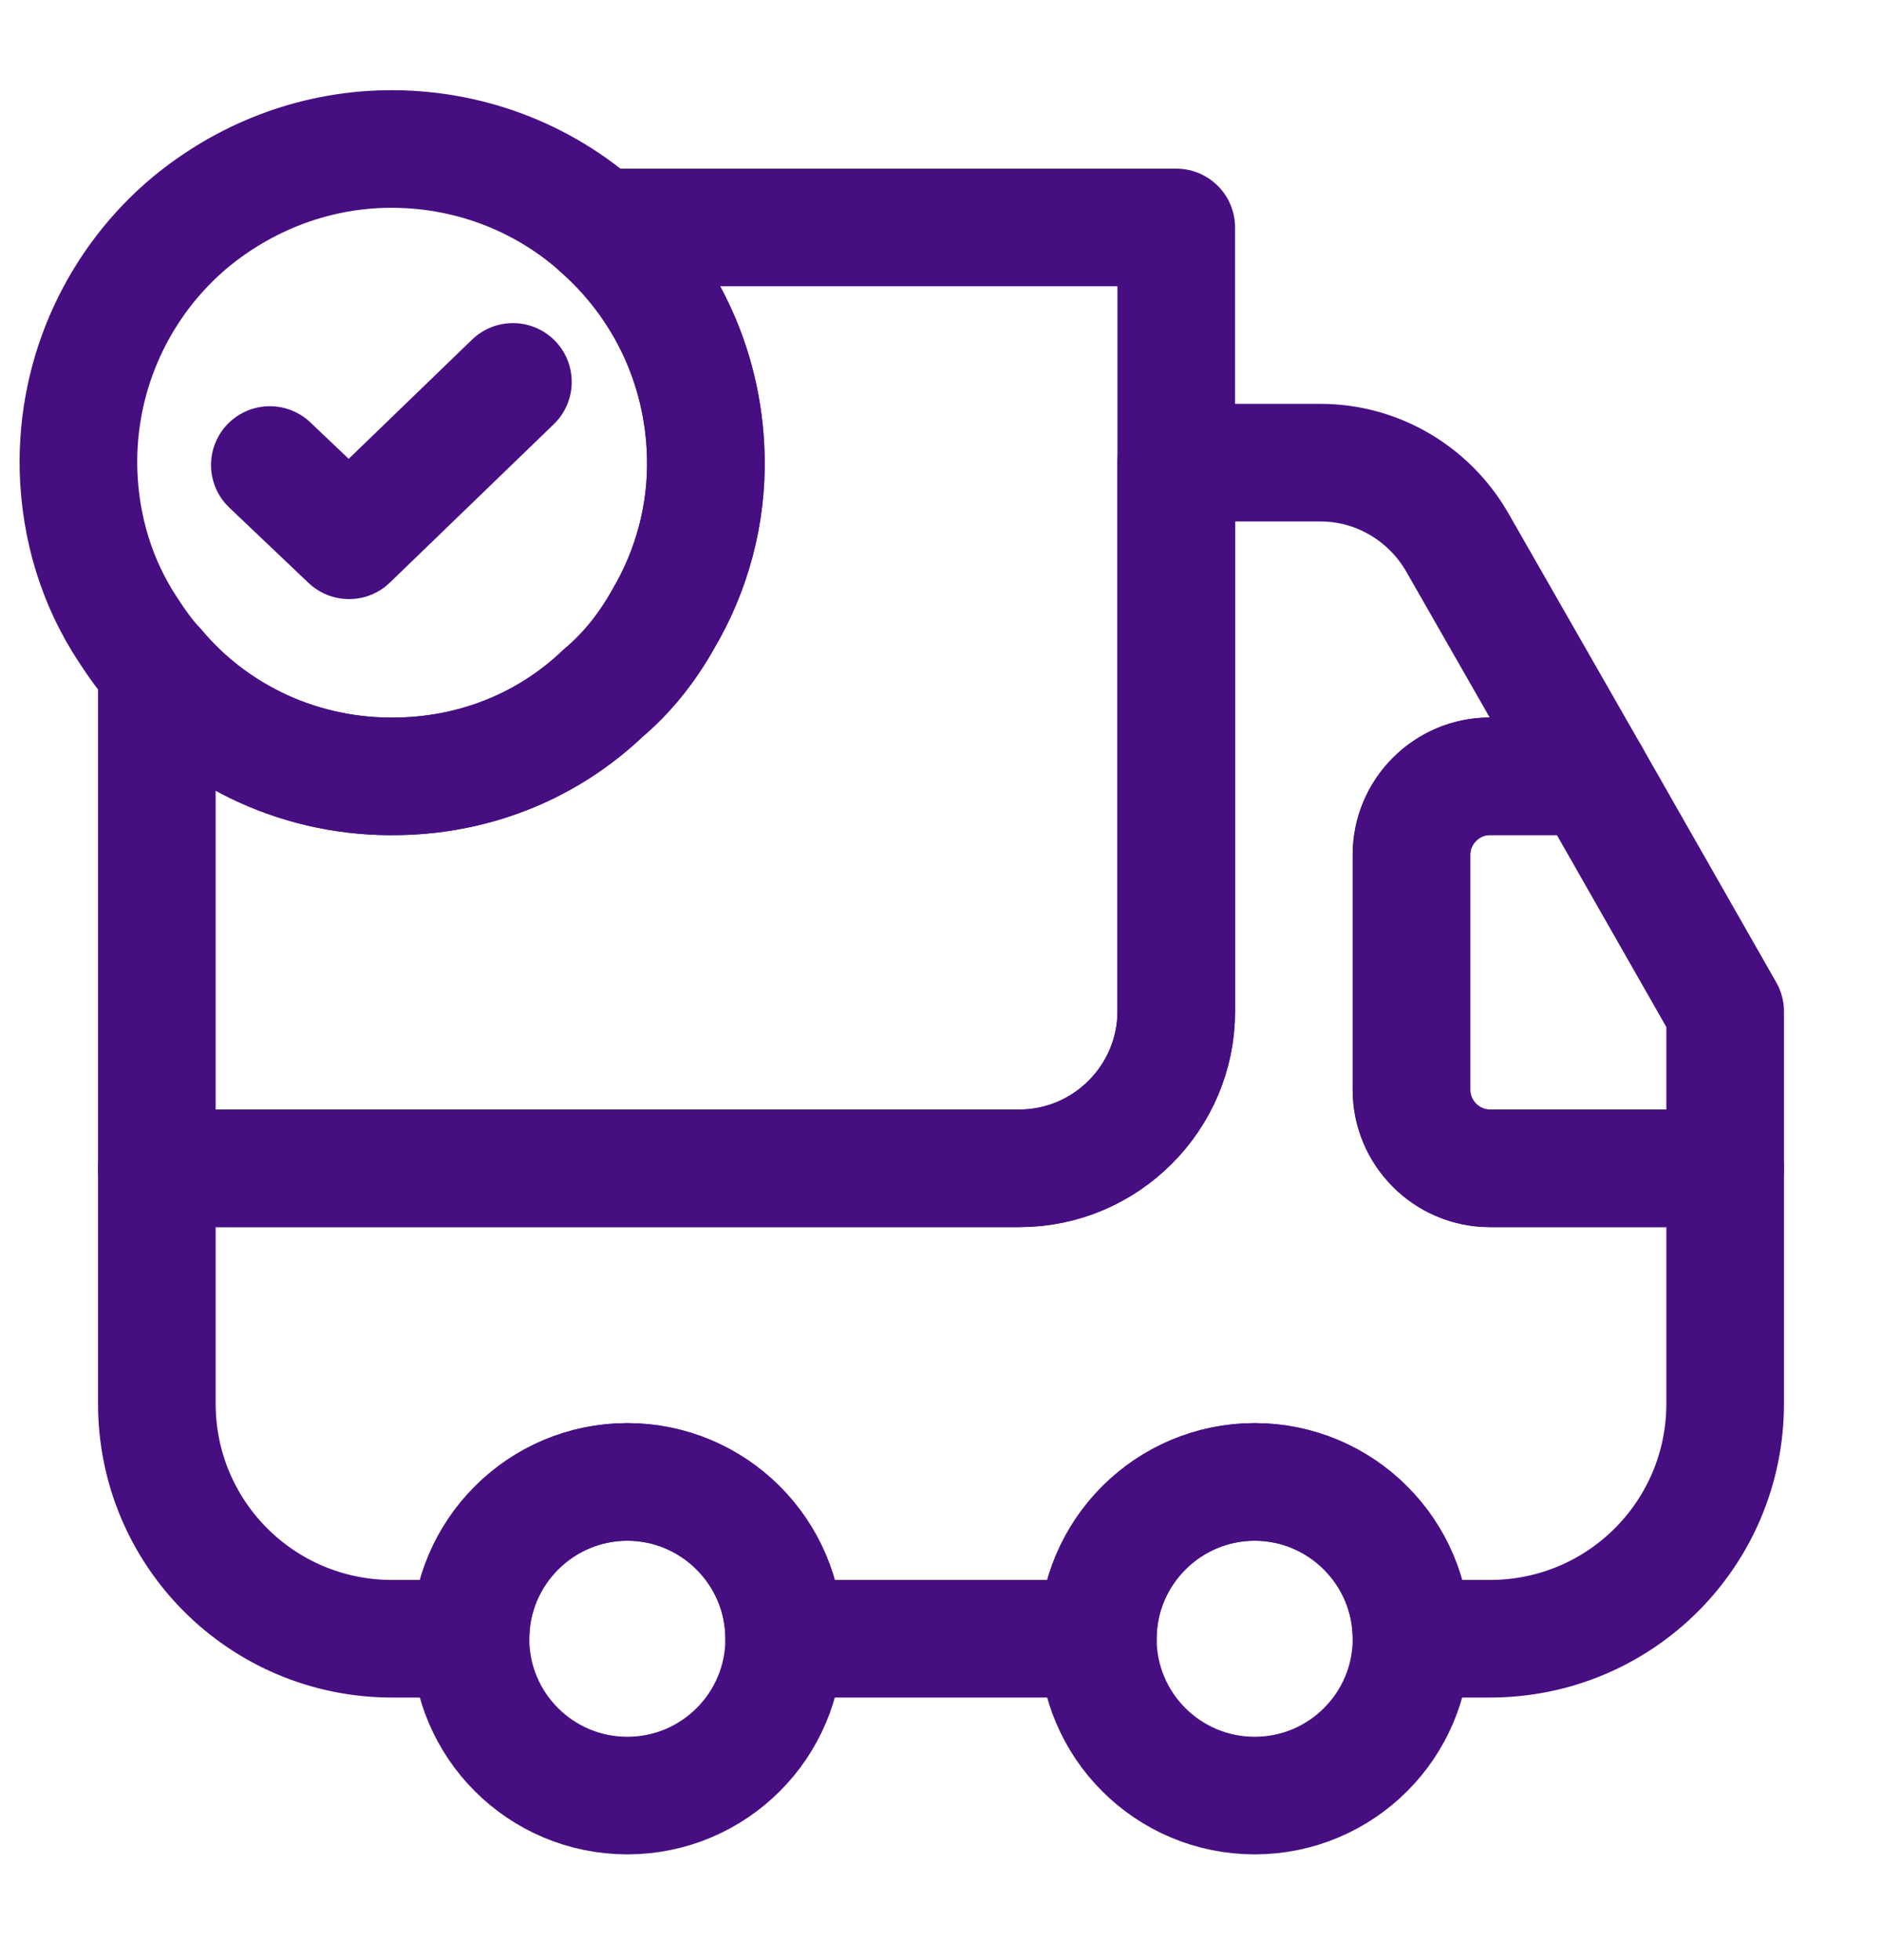 <svg width="24" height="25" viewBox="0 0 24 25" fill="none" xmlns="http://www.w3.org/2000/svg">
<path d="M15 2.901V12.901C15 14.001 14.1 14.901 13 14.901H2V8.521C2.73 9.391 3.85 9.931 5.09 9.901C6.1 9.881 7.01 9.491 7.69 8.841C8 8.581 8.26 8.251 8.46 7.891C8.82 7.281 9.02 6.561 9 5.811C8.97 4.641 8.45 3.611 7.64 2.901H15Z" stroke="#470E81" stroke-width="1.5" stroke-linecap="round" stroke-linejoin="round"/>
<path d="M22 14.901V17.901C22 19.561 20.66 20.901 19 20.901H18C18 19.801 17.1 18.901 16 18.901C14.9 18.901 14 19.801 14 20.901H10C10 19.801 9.1 18.901 8 18.901C6.9 18.901 6 19.801 6 20.901H5C3.34 20.901 2 19.561 2 17.901V14.901H13C14.1 14.901 15 14.001 15 12.901V5.901H16.84C17.56 5.901 18.22 6.291 18.58 6.911L20.29 9.901H19C18.45 9.901 18 10.351 18 10.901V13.901C18 14.451 18.45 14.901 19 14.901H22Z" stroke="#470E81" stroke-width="1.5" stroke-linecap="round" stroke-linejoin="round"/>
<path d="M8 22.901C9.105 22.901 10 22.006 10 20.901C10 19.797 9.105 18.901 8 18.901C6.895 18.901 6 19.797 6 20.901C6 22.006 6.895 22.901 8 22.901Z" stroke="#470E81" stroke-width="1.5" stroke-linecap="round" stroke-linejoin="round"/>
<path d="M16 22.901C17.105 22.901 18 22.006 18 20.901C18 19.797 17.105 18.901 16 18.901C14.895 18.901 14 19.797 14 20.901C14 22.006 14.895 22.901 16 22.901Z" stroke="#470E81" stroke-width="1.5" stroke-linecap="round" stroke-linejoin="round"/>
<path d="M22 12.901V14.901H19C18.45 14.901 18 14.451 18 13.901V10.901C18 10.351 18.45 9.901 19 9.901H20.29L22 12.901Z" stroke="#470E81" stroke-width="1.5" stroke-linecap="round" stroke-linejoin="round"/>
<path d="M9.001 5.811C9.021 6.561 8.821 7.281 8.461 7.891C8.261 8.251 8.001 8.581 7.691 8.841C7.011 9.491 6.101 9.881 5.091 9.901C3.851 9.931 2.731 9.391 2.001 8.521C1.861 8.371 1.741 8.201 1.631 8.031C1.241 7.441 1.021 6.741 1.001 5.991C0.971 4.731 1.531 3.581 2.431 2.831C3.111 2.271 3.971 1.921 4.911 1.901C5.961 1.881 6.921 2.261 7.641 2.901C8.451 3.611 8.971 4.641 9.001 5.811Z" stroke="#470E81" stroke-width="1.5" stroke-miterlimit="10" stroke-linecap="round" stroke-linejoin="round"/>
<path d="M3.441 5.931L4.451 6.891L6.541 4.871" stroke="#470E81" stroke-width="1.5" stroke-linecap="round" stroke-linejoin="round"/>
</svg>
